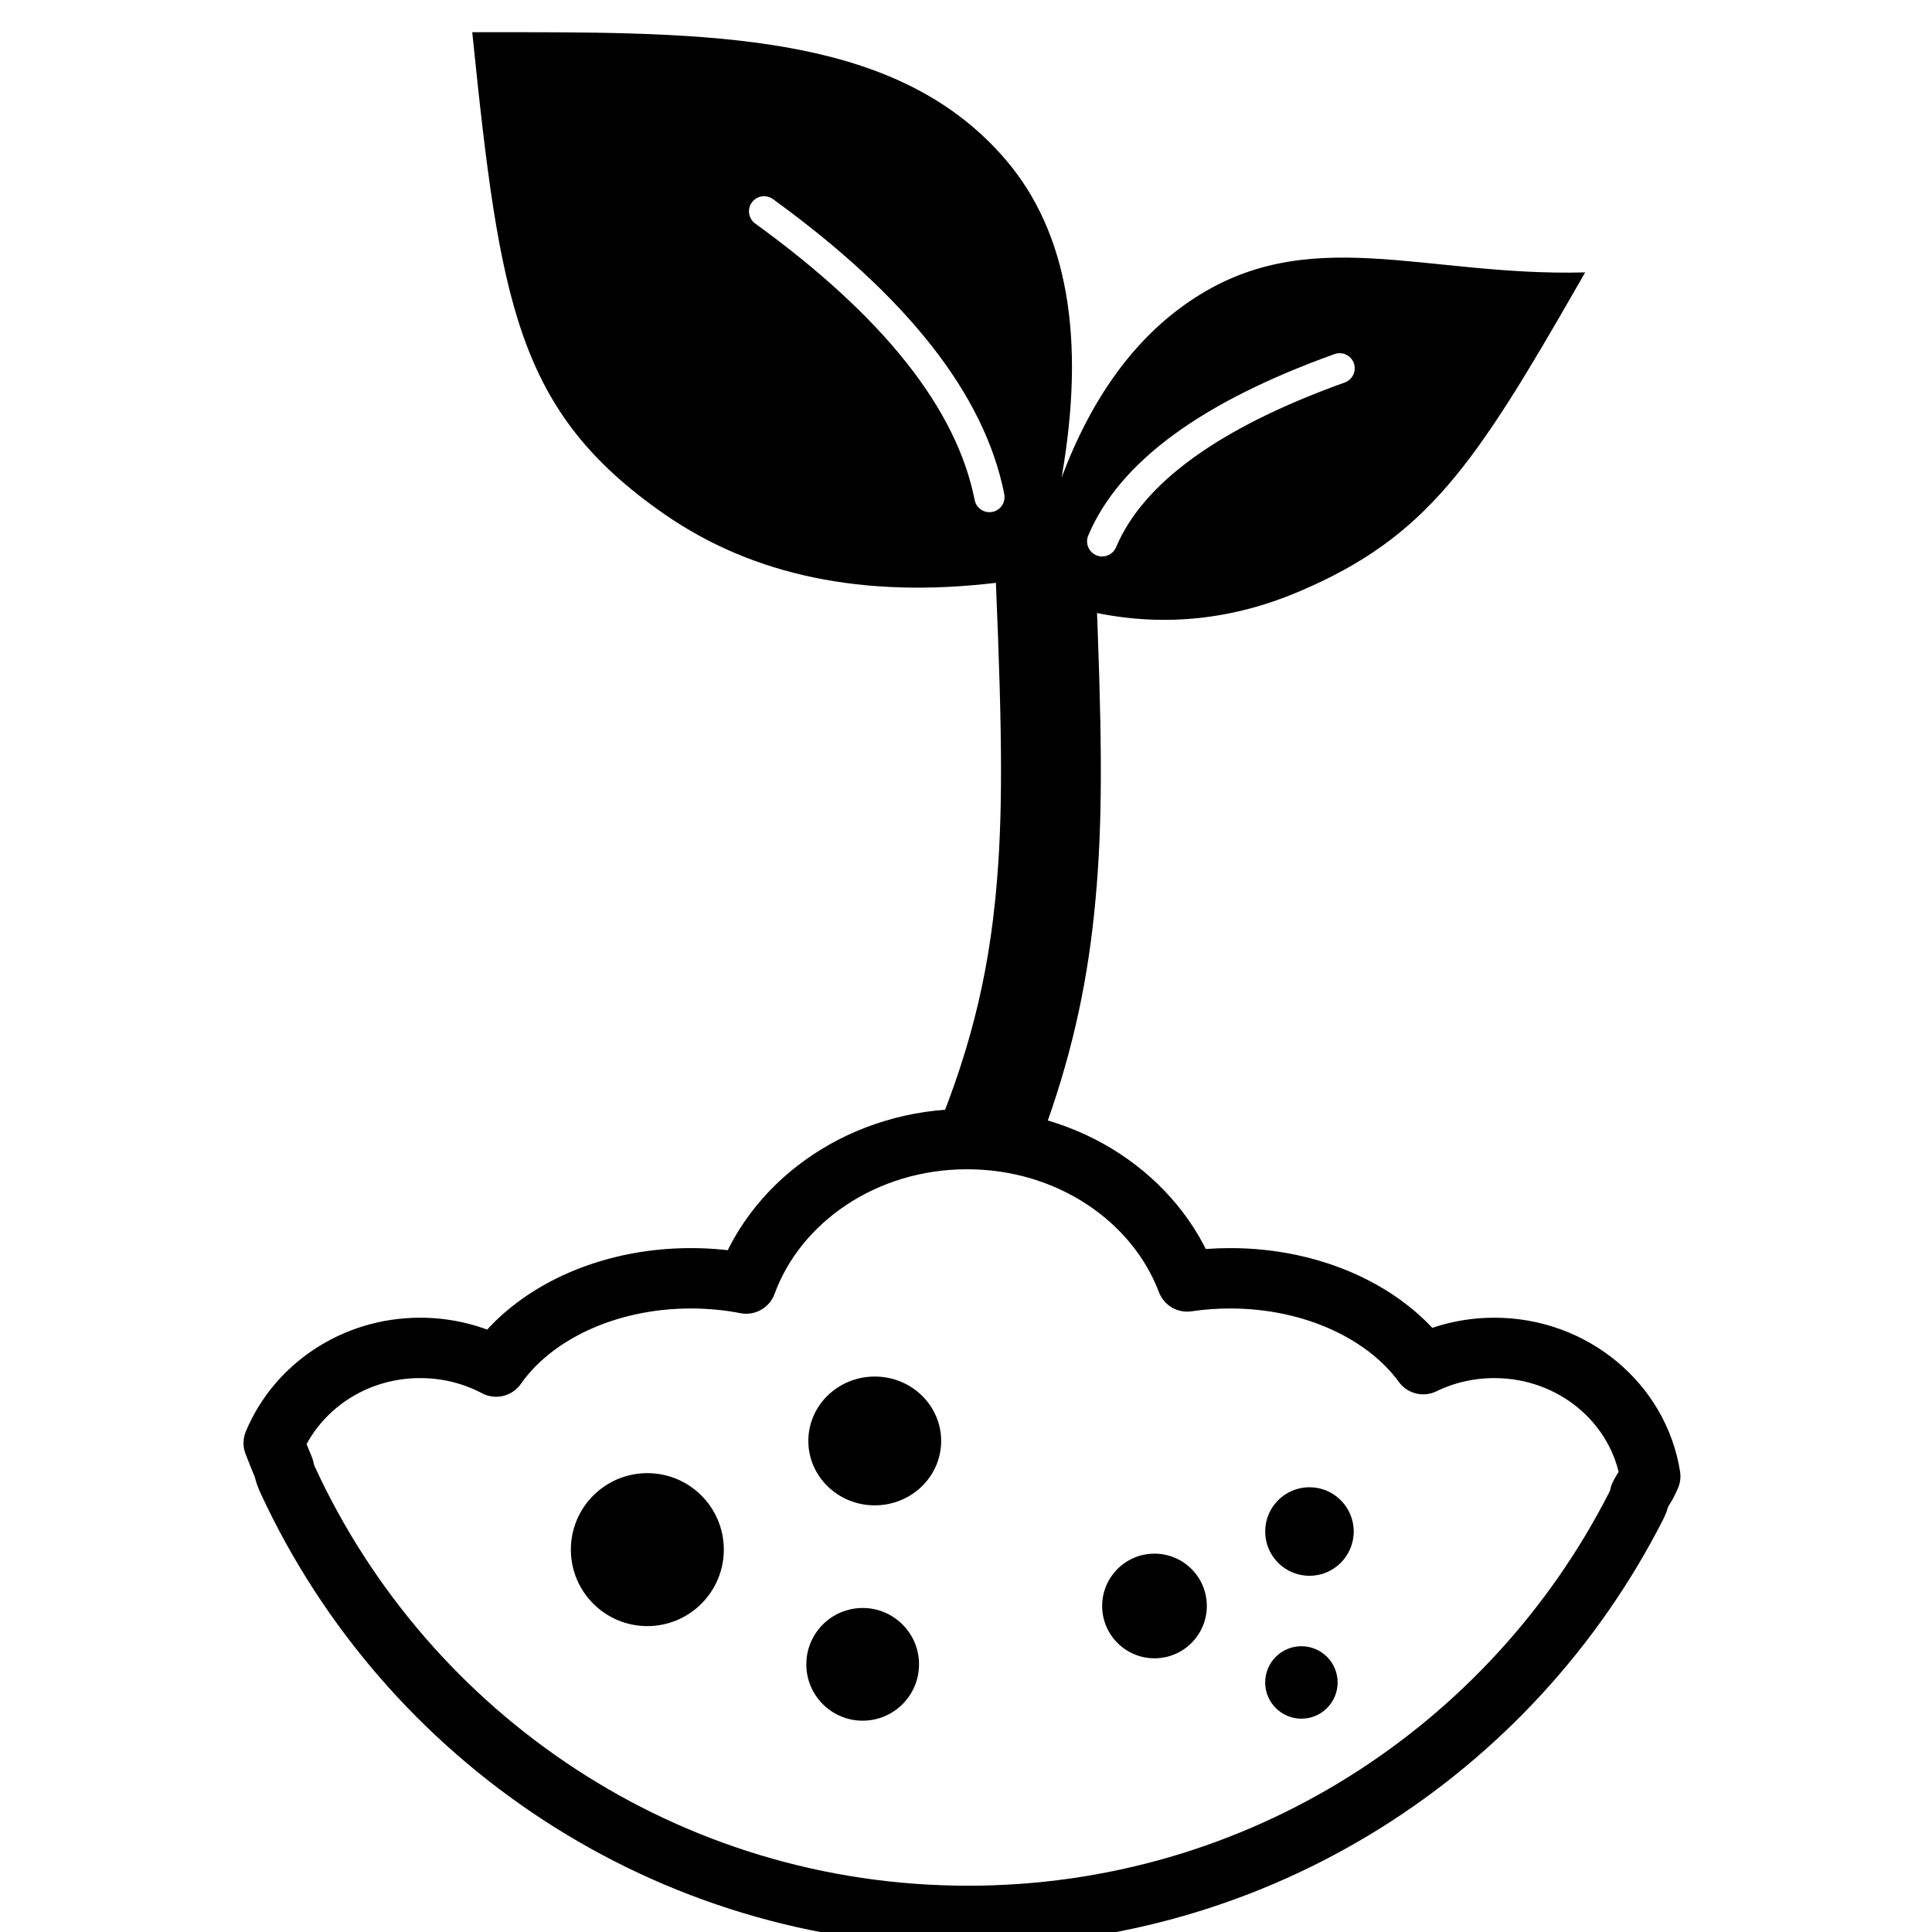 <?xml version="1.0" encoding="UTF-8"?>
<svg width="960px" height="960px" viewBox="0 0 960 960" version="1.1" xmlns="http://www.w3.org/2000/svg" xmlns:xlink="http://www.w3.org/1999/xlink">
    <!-- Generator: Sketch 60.1 (88133) - https://sketch.com -->
    <title>Community/Capabilities/fertility</title>
    <desc>Created with Sketch.</desc>
    <g id="Community/Capabilities/fertility" stroke="none" stroke-width="1" fill="none" fill-rule="evenodd">
        <path d="M480.53,566 C531.216,566 574.284,595.578 589.889,636.74 C596.8,635.713 603.951,635.174 611.27,635.174 C652.68,635.174 688.703,652.421 707.193,677.833 C717.811,672.671 729.826,669.762 742.55,669.762 C781.796,669.762 814.301,697.437 820,733.546 C817.036,740.147 817.003,738.778 814.845,743.078 C814.58,744.644 813.919,746.477 812.837,748.596 C751.226,869.336 625.807,952 481.106,952 C331.374,952 202.288,863.488 143.182,735.865 C141.96,733.227 141.273,731.175 141.067,729.642 L141.078,729.654 C139.308,725.422 137.633,721.227 136,717.054 C147.531,689.343 175.774,669.762 208.785,669.762 C222.469,669.762 235.333,673.126 246.527,679.039 C264.741,652.969 301.245,635.174 343.307,635.174 C352.798,635.174 362.005,636.08 370.783,637.783 C386.05,596.08 429.416,566 480.53,566 Z" id="Combined-Shape" stroke="#000000" stroke-width="30" stroke-linejoin="round"></path>
        <circle id="Oval" fill="#000000" cx="321.659" cy="770" r="38"></circle>
        <ellipse id="Oval" fill="#000000" cx="434.659" cy="716" rx="33" ry="32"></ellipse>
        <circle id="Oval" fill="#000000" cx="428.659" cy="827" r="28"></circle>
        <circle id="Oval" fill="#000000" cx="573.659" cy="798" r="26"></circle>
        <circle id="Oval" fill="#000000" cx="650.659" cy="761" r="22"></circle>
        <circle id="Oval" fill="#000000" cx="646.659" cy="836" r="18"></circle>
        <path d="M500.012,79.706 C530.427,115.501 539.59,168.03 527.501,237.295 C542.383,197.72 563.494,168.592 590.832,149.911 C649.602,109.749 707.108,137.514 787.659,135.352 L784.465,140.928 C732.875,230.905 709.116,267.037 645.167,294.071 C612.38,307.931 579.025,311.447 545.103,304.621 L545.428,313.143 C547.909,380.045 547.55,416.814 543.658,454.157 C539.648,492.64 531.571,527.582 517.665,565.053 C513.358,576.657 496.577,564.434 491.1,576.703 L490.101,578.931 L457,581.659 C478.601,533.715 489.612,494.198 494.348,448.75 L494.594,446.338 L494.815,444.066 C498.356,406.926 498.153,367.536 494.857,289.651 L494.854,289.603 C429.073,297.443 374.145,286.051 330.071,255.428 C256.947,204.62 248.443,150.958 234.659,16.007 L258.189,16.001 C361.213,16.053 448.059,18.566 500.012,79.706 Z M663.124,175.941 C597.129,199.641 556.184,229.483 540.748,266.086 C539.138,269.902 540.928,274.301 544.744,275.911 C548.561,277.52 552.96,275.731 554.569,271.914 C568.04,239.971 605.761,212.479 668.193,190.059 C672.092,188.659 674.117,184.364 672.717,180.465 C671.317,176.567 667.022,174.541 663.124,175.941 Z M373.585,100.6 C371.155,103.954 371.904,108.643 375.258,111.073 C439.197,157.398 475.392,203.289 484.3,248.451 C485.102,252.515 489.046,255.16 493.11,254.358 C497.174,253.557 499.818,249.612 499.017,245.549 C489.252,196.044 450.781,147.268 384.059,98.927 C380.705,96.496 376.015,97.245 373.585,100.6 Z" id="Shape" fill="#000000" fill-rule="nonzero"></path>
    </g>
</svg>